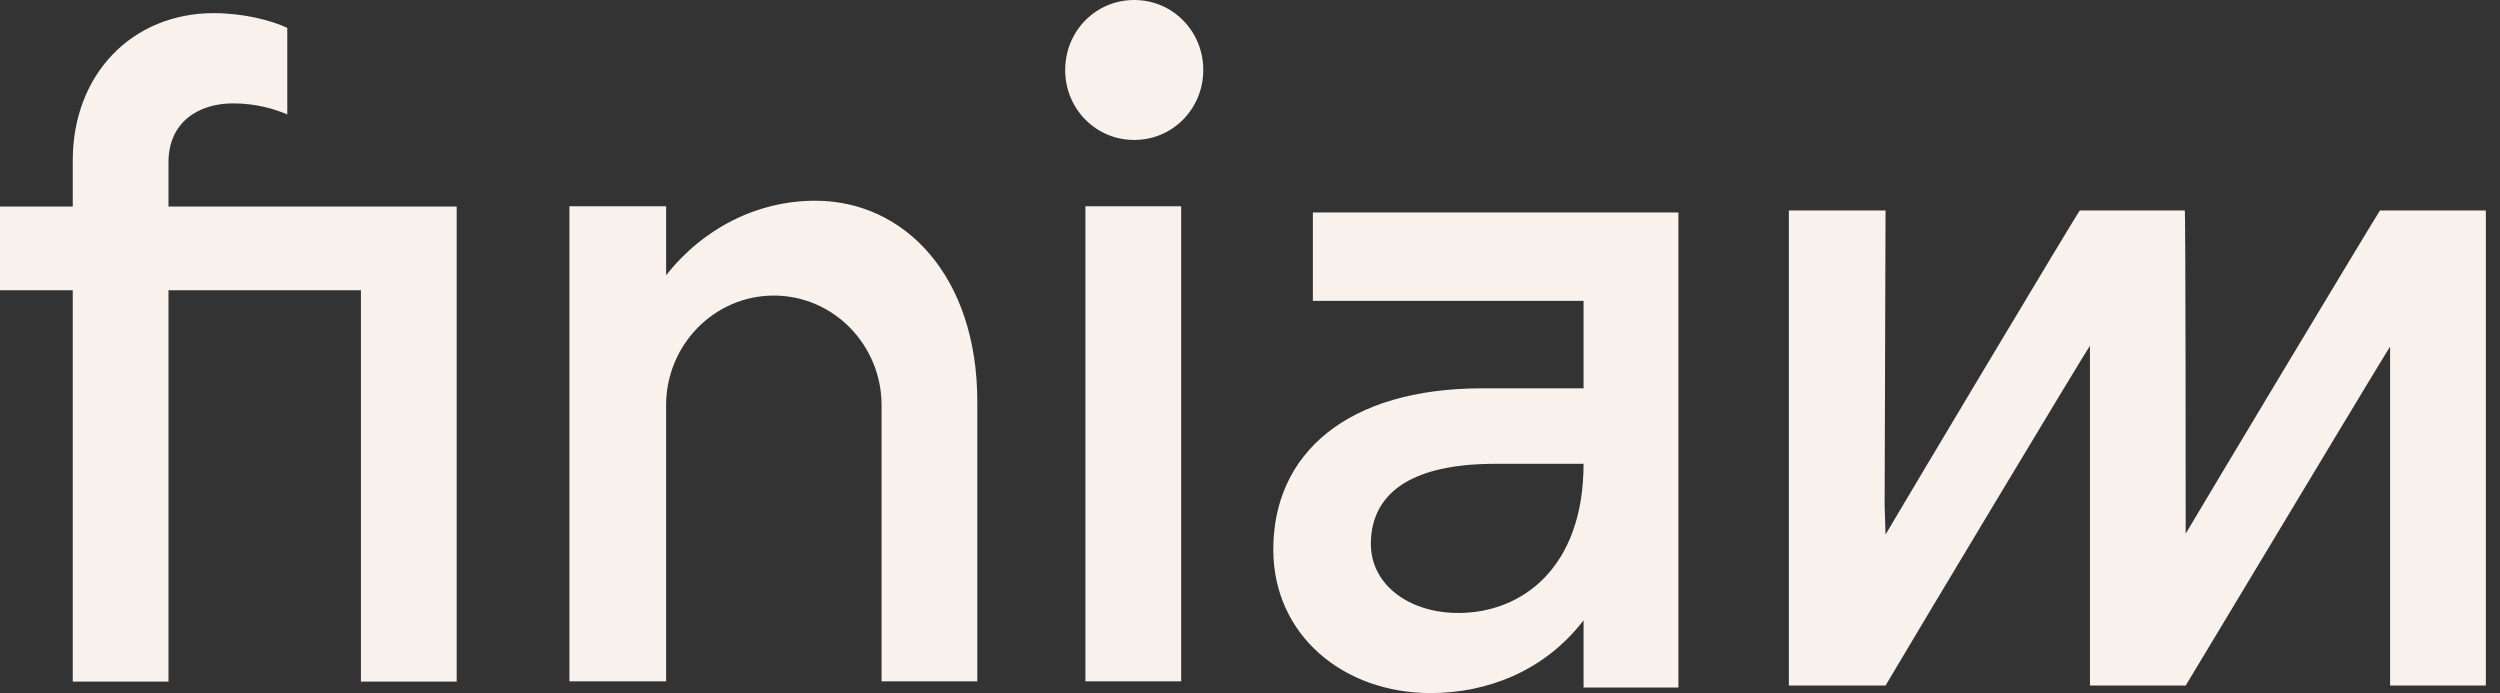 <svg width="101" height="28" viewBox="0 0 101 28" fill="none" xmlns="http://www.w3.org/2000/svg">
<rect x="0" y="0" width="101" height="28" fill="#333333" stroke="none"/>
<path fill-rule="evenodd" clip-rule="evenodd" d="M43.033 2.827C43.033 1.265 44.26 0 45.822 0C47.385 0 48.612 1.265 48.612 2.827C48.612 4.389 47.385 5.654 45.822 5.654C44.26 5.654 43.033 4.389 43.033 2.827ZM43.851 8.332H47.72V27.526H43.851V8.332ZM26.911 11.122C28.399 9.225 30.593 8.109 32.937 8.109C36.545 8.109 39.483 11.159 39.483 16.218V27.526H35.615V16.367C35.615 13.949 33.681 11.941 31.263 11.941C28.845 11.941 26.911 13.949 26.911 16.367V27.526H23.005L23.005 8.332H26.911V11.122ZM53.04 8.583V12.154H63.976V15.688H59.884C54.416 15.688 51.441 18.329 51.441 22.197C51.441 25.657 54.267 28 57.801 28C60.033 28 62.377 27.144 63.976 25.061V27.777H67.808V8.583L53.04 8.583ZM58.917 24.764C56.909 24.764 55.383 23.611 55.383 21.974C55.383 20.3 56.499 18.738 60.405 18.738H63.976C63.976 22.941 61.484 24.764 58.917 24.764ZM88.302 21.559C89.046 20.294 95.519 9.507 96.151 8.502H100.429V27.696H96.56V14.008C96.534 14.008 92.732 20.331 90.272 24.424C89.304 26.033 88.544 27.297 88.302 27.696H84.434V13.97C84.397 13.97 77.18 25.985 76.176 27.696L72.27 27.696V8.502H76.176L76.139 20.406L76.176 21.596C76.846 20.443 83.987 8.502 84.025 8.502H88.265C88.302 8.502 88.302 21.522 88.302 21.559ZM11.606 4.623C11.085 4.4 10.341 4.177 9.411 4.177C8.035 4.177 6.807 4.921 6.807 6.557V8.343L14.581 8.343H18.45L18.45 27.537H14.581L14.581 11.728L6.807 11.728L6.807 27.537H2.939L2.939 11.728H0L0 8.343H2.939V6.483C2.939 2.986 5.356 0.531 8.63 0.531C9.857 0.531 10.973 0.829 11.606 1.126V4.623Z" fill="#F8F1EC"/>
</svg>
